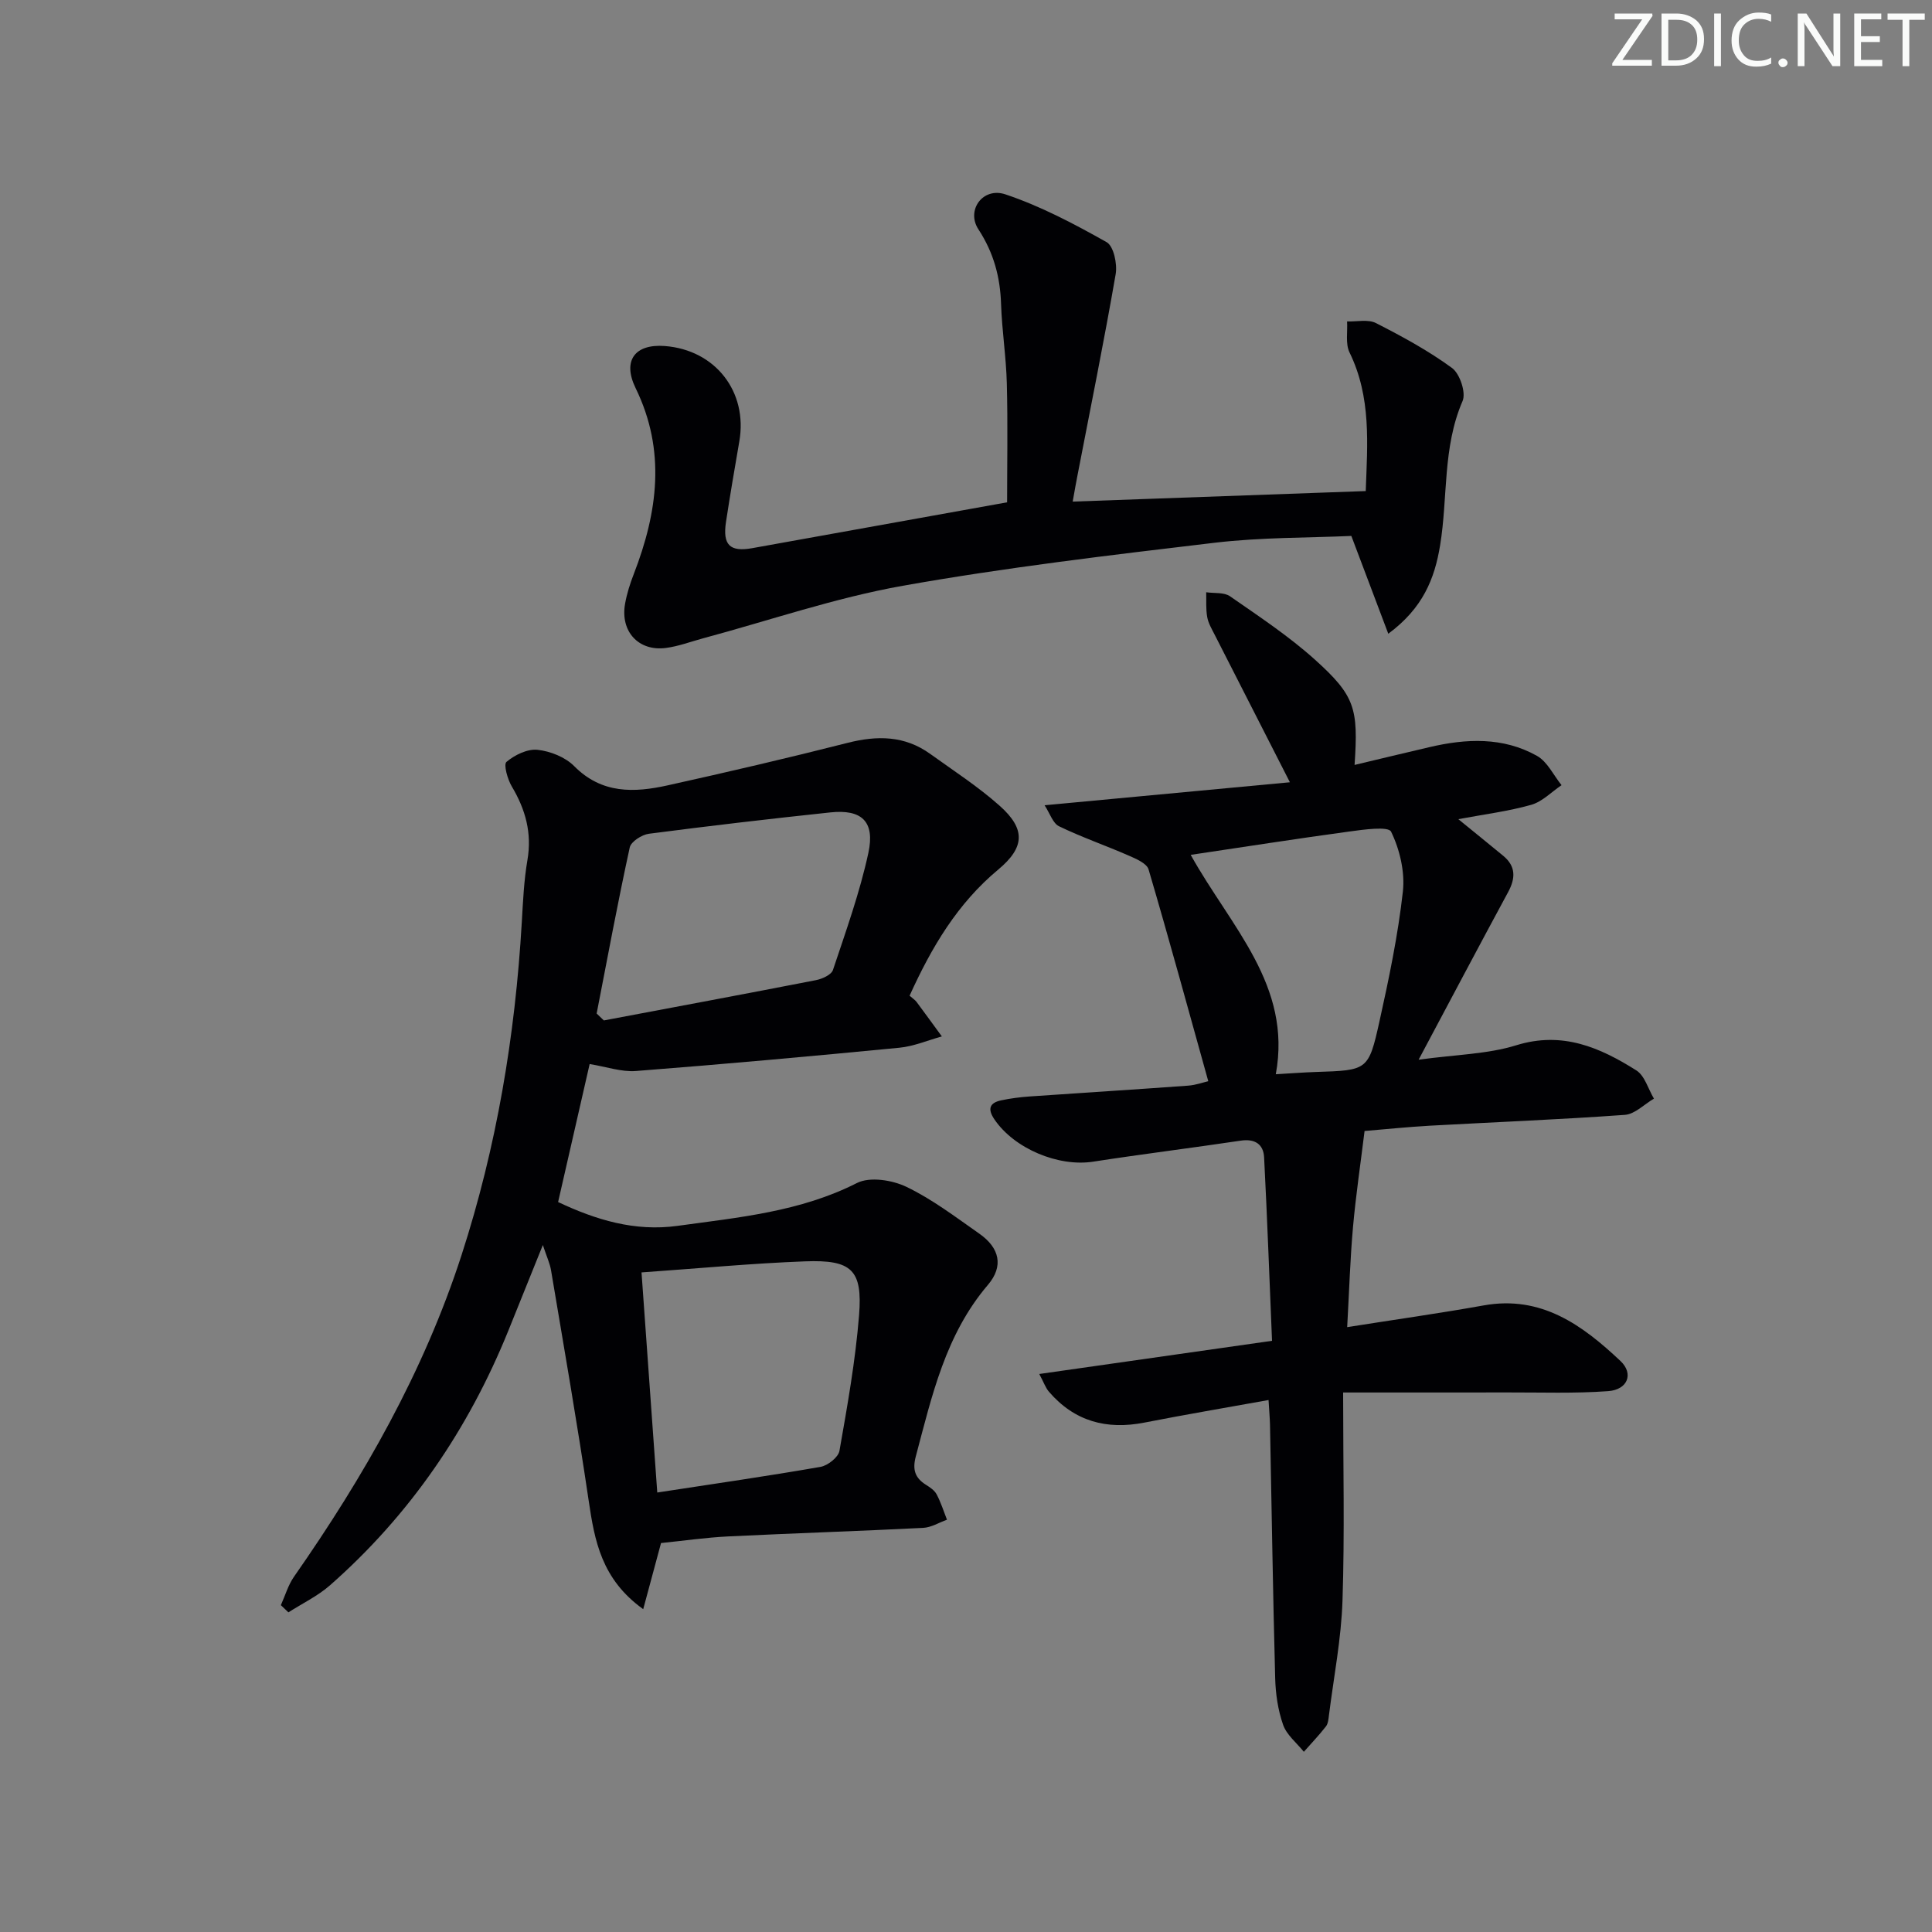 <svg enable-background="new 0 0 400 400" viewBox="0 0 400 400" xmlns="http://www.w3.org/2000/svg"><rect x="0" y="0" width="400" height="400" fill="#808080" stroke="none"/><g fill="#fafbfa"><path d="m342.2 3.2-6.3 9.2h6.1v1.2h-8.2v-.5l6.2-9.1h-5.7v-1.2h7.8v.4z"/><path d="m344 13.7v-10.9h3.1c1.6 0 3 .5 4.1 1.4 1.1 1 1.6 2.2 1.6 3.9s-.5 3-1.6 4-2.5 1.5-4.2 1.5h-3zm1.4-9.6v8.4h1.6c1.4 0 2.5-.4 3.2-1.1.8-.8 1.2-1.8 1.2-3.2s-.4-2.4-1.2-3.1-1.8-1-3.1-1z"/><path d="m356.3 2.8v10.9h-1.4v-10.9z"/><path d="m366.6 13.2c-.8.4-1.8.6-3 .6-1.6 0-2.8-.5-3.7-1.5s-1.4-2.3-1.4-3.9c0-1.7.5-3.2 1.6-4.2s2.4-1.6 4-1.6c1 0 1.9.1 2.6.4v1.5c-.8-.4-1.6-.6-2.6-.6-1.2 0-2.2.4-3 1.2s-1.1 1.9-1.1 3.3c0 1.3.4 2.3 1.1 3.1s1.6 1.1 2.8 1.1c1.1 0 2-.2 2.8-.7v1.3z"/><path d="m368.2 13c0-.3.1-.5.3-.6.2-.2.4-.3.6-.3.3 0 .5.1.7.3s.3.4.3.6-.1.5-.3.6c-.2.2-.4.3-.7.3s-.5-.1-.6-.3c-.2-.2-.3-.4-.3-.6z"/><path d="m381.1 13.7h-1.7l-5.5-8.4c-.2-.2-.3-.5-.4-.7 0 .2.1.8.1 1.5v7.6h-1.4v-10.9h1.8l5.3 8.3c.3.4.4.6.4.8 0-.3-.1-.8-.1-1.6v-7.5h1.4v10.9z"/><path d="m389.7 13.7h-5.8v-10.9h5.6v1.2h-4.2v3.5h3.9v1.2h-3.9v3.7h4.4z"/><path d="m398.4 4.1h-3.1v9.6h-1.4v-9.6h-3.1v-1.3h7.7v1.3z"/></g><path d="m188.32 206.15c.7.61 1.14.89 1.43 1.27 1.77 2.37 3.5 4.77 5.25 7.16-2.93.81-5.81 2.05-8.78 2.34-18.17 1.76-36.36 3.41-54.56 4.82-3 .23-6.11-.88-9.58-1.44-2.05 8.98-4.25 18.59-6.53 28.57 7.78 3.67 15.84 6.16 24.74 4.93 12.65-1.75 25.37-2.9 37.13-8.87 2.67-1.35 7.31-.62 10.26.8 5.35 2.57 10.18 6.26 15.08 9.69 4.19 2.93 5.09 6.72 1.77 10.61-8.79 10.31-11.58 22.97-14.92 35.49-.73 2.74-.19 4.45 2.1 5.89.83.52 1.77 1.15 2.21 1.98.88 1.66 1.45 3.49 2.14 5.25-1.65.59-3.27 1.61-4.94 1.69-13.45.68-26.92 1.11-40.38 1.77-4.63.23-9.24.9-13.88 1.37-1.13 4.19-2.29 8.49-3.69 13.69-8.66-6.21-10.07-14.19-11.3-22.53-2.35-15.91-5.12-31.75-7.78-47.61-.24-1.45-.9-2.83-1.7-5.25-2.62 6.5-4.88 12.14-7.16 17.77-8.26 20.38-20.35 38.11-36.9 52.67-2.55 2.24-5.73 3.76-8.62 5.61-.52-.5-1.04-.99-1.56-1.49.89-1.97 1.5-4.14 2.72-5.89 14.45-20.69 26.85-42.4 34.68-66.56 7.27-22.43 11.11-45.43 12.48-68.91.25-4.31.44-8.67 1.17-12.91.96-5.6-.4-10.46-3.23-15.22-.89-1.49-1.75-4.56-1.11-5.1 1.7-1.43 4.32-2.72 6.42-2.5 2.65.28 5.74 1.51 7.59 3.37 5.71 5.78 12.42 5.53 19.36 3.99 12.45-2.76 24.87-5.65 37.22-8.79 6.15-1.57 11.85-1.53 17.13 2.27 4.85 3.49 9.92 6.77 14.37 10.73 5.42 4.81 5.26 8.61-.27 13.22-8.44 7.02-13.8 16.06-18.36 26.12zm-55.5 57.29c1.09 15.26 2.15 30.07 3.26 45.57 11.86-1.82 22.85-3.4 33.79-5.31 1.51-.26 3.7-1.99 3.93-3.32 1.64-9.31 3.31-18.66 4.06-28.07s-1.52-11.53-11.21-11.16c-10.94.41-21.86 1.45-33.83 2.29zm-9.29-53.6c.5.48.99.95 1.49 1.43 14.64-2.76 29.29-5.49 43.91-8.34 1.3-.25 3.2-1.11 3.53-2.12 2.67-8.01 5.55-16.01 7.33-24.24 1.4-6.51-1.4-9.06-7.88-8.37-12.54 1.33-25.06 2.79-37.56 4.42-1.47.19-3.71 1.63-3.97 2.84-2.49 11.41-4.62 22.91-6.85 34.38z" fill="#010104"/><path d="m262.64 289.86c-8.82 1.59-17.27 3.02-25.69 4.67-7.84 1.54-14.5-.25-19.78-6.39-.69-.8-1.04-1.88-2-3.67 16.18-2.31 31.67-4.51 48.19-6.87-.54-12.85-.99-25.42-1.64-37.98-.14-2.74-1.92-3.9-4.85-3.46-10.17 1.52-20.38 2.78-30.54 4.35-7.21 1.12-16.35-2.7-20.45-8.76-1.47-2.16-1-3.43 1.42-3.94 1.93-.41 3.91-.66 5.87-.8 10.94-.76 21.89-1.44 32.84-2.24 1.6-.12 3.18-.7 4.15-.92-4.13-14.82-8.1-29.37-12.36-43.84-.37-1.26-2.58-2.2-4.11-2.87-4.78-2.09-9.74-3.8-14.43-6.07-1.28-.62-1.88-2.66-2.99-4.35 17.4-1.63 33.96-3.18 50.79-4.76-5.64-11.05-10.62-20.8-15.58-30.56-.6-1.18-1.32-2.38-1.54-3.65-.3-1.67-.16-3.42-.21-5.13 1.67.25 3.7-.03 4.94.84 5.99 4.16 12.14 8.23 17.55 13.09 8.35 7.52 9.02 10.11 8.23 21.82 5.32-1.27 10.4-2.49 15.49-3.68 7.62-1.79 15.25-2.14 22.27 1.8 2.16 1.21 3.42 4 5.09 6.07-2.08 1.4-3.98 3.42-6.28 4.07-4.72 1.34-9.65 1.95-15.09 2.97 3.27 2.67 6.29 5.1 9.28 7.57 2.65 2.18 2.59 4.64 1.03 7.53-5.98 11.05-11.85 22.17-18.53 34.7 7.75-1.07 14.26-1.14 20.22-2.99 9.53-2.95 17.3.44 24.85 5.2 1.75 1.1 2.46 3.86 3.65 5.85-2 1.17-3.94 3.21-6.02 3.36-13.43.97-26.89 1.5-40.33 2.24-4.46.25-8.92.71-13.56 1.1-.83 6.75-1.8 13.27-2.39 19.83-.59 6.6-.79 13.23-1.21 20.78 9.79-1.55 19.06-2.85 28.27-4.5 11.93-2.14 20.44 4.09 28.31 11.51 2.8 2.64 1.48 5.95-2.54 6.24-6.91.51-13.89.25-20.84.27-11.09.02-22.18.01-34.04.01 0 15.17.33 29.15-.13 43.1-.26 7.92-1.81 15.79-2.8 23.68-.1.81-.17 1.78-.64 2.37-1.42 1.82-3.03 3.5-4.56 5.24-1.48-1.84-3.55-3.47-4.29-5.57-1.08-3.07-1.57-6.47-1.65-9.74-.47-17.47-.72-34.94-1.07-52.41-.04-1.45-.17-2.91-.3-5.11zm-16.12-112.87c8.31 14.93 21.01 27 17.62 45.42 3.08-.18 5.7-.38 8.32-.47 10.66-.35 10.88-.29 13.14-10.46 1.97-8.89 3.84-17.85 4.85-26.89.45-4.07-.64-8.7-2.44-12.4-.57-1.17-5.74-.43-8.74-.02-10.8 1.47-21.59 3.16-32.75 4.82z" fill="#010104"/><path d="m222.09 103.85c20.36-.73 40.27-1.44 60.67-2.18.35-9.74 1.18-19.42-3.35-28.69-.88-1.8-.38-4.27-.51-6.43 2.01.07 4.35-.49 5.98.34 5.43 2.77 10.85 5.71 15.75 9.3 1.62 1.19 2.93 5.11 2.18 6.84-4.17 9.63-3.02 19.94-4.65 29.87-1.14 6.95-3.57 13.01-10.73 18.31-2.6-6.9-4.94-13.1-7.65-20.25-8.84.4-18.65.27-28.3 1.41-21.58 2.56-43.2 5.11-64.58 8.91-13.99 2.49-27.58 7.18-41.35 10.88-2.55.69-5.07 1.65-7.67 1.99-5.67.75-9.48-3.41-8.47-9.12.37-2.1 1.03-4.19 1.81-6.19 4.95-12.79 6.7-25.53.38-38.48-2.77-5.68-.18-9.19 6.04-8.72 10.46.8 17.21 9.46 15.43 19.73-.96 5.55-1.91 11.11-2.76 16.68-.73 4.8.82 6.27 5.44 5.44 17.47-3.15 34.94-6.29 52.76-9.49 0-7.78.16-16.22-.06-24.65-.14-5.47-1.01-10.92-1.19-16.4-.18-5.63-1.54-10.65-4.69-15.47-2.59-3.95.92-8.81 5.59-7.24 7.29 2.44 14.23 6.11 20.96 9.9 1.45.82 2.23 4.5 1.87 6.61-2.4 13.88-5.21 27.68-7.88 41.52-.33 1.65-.61 3.28-1.02 5.58z" fill="#010104"/></svg>